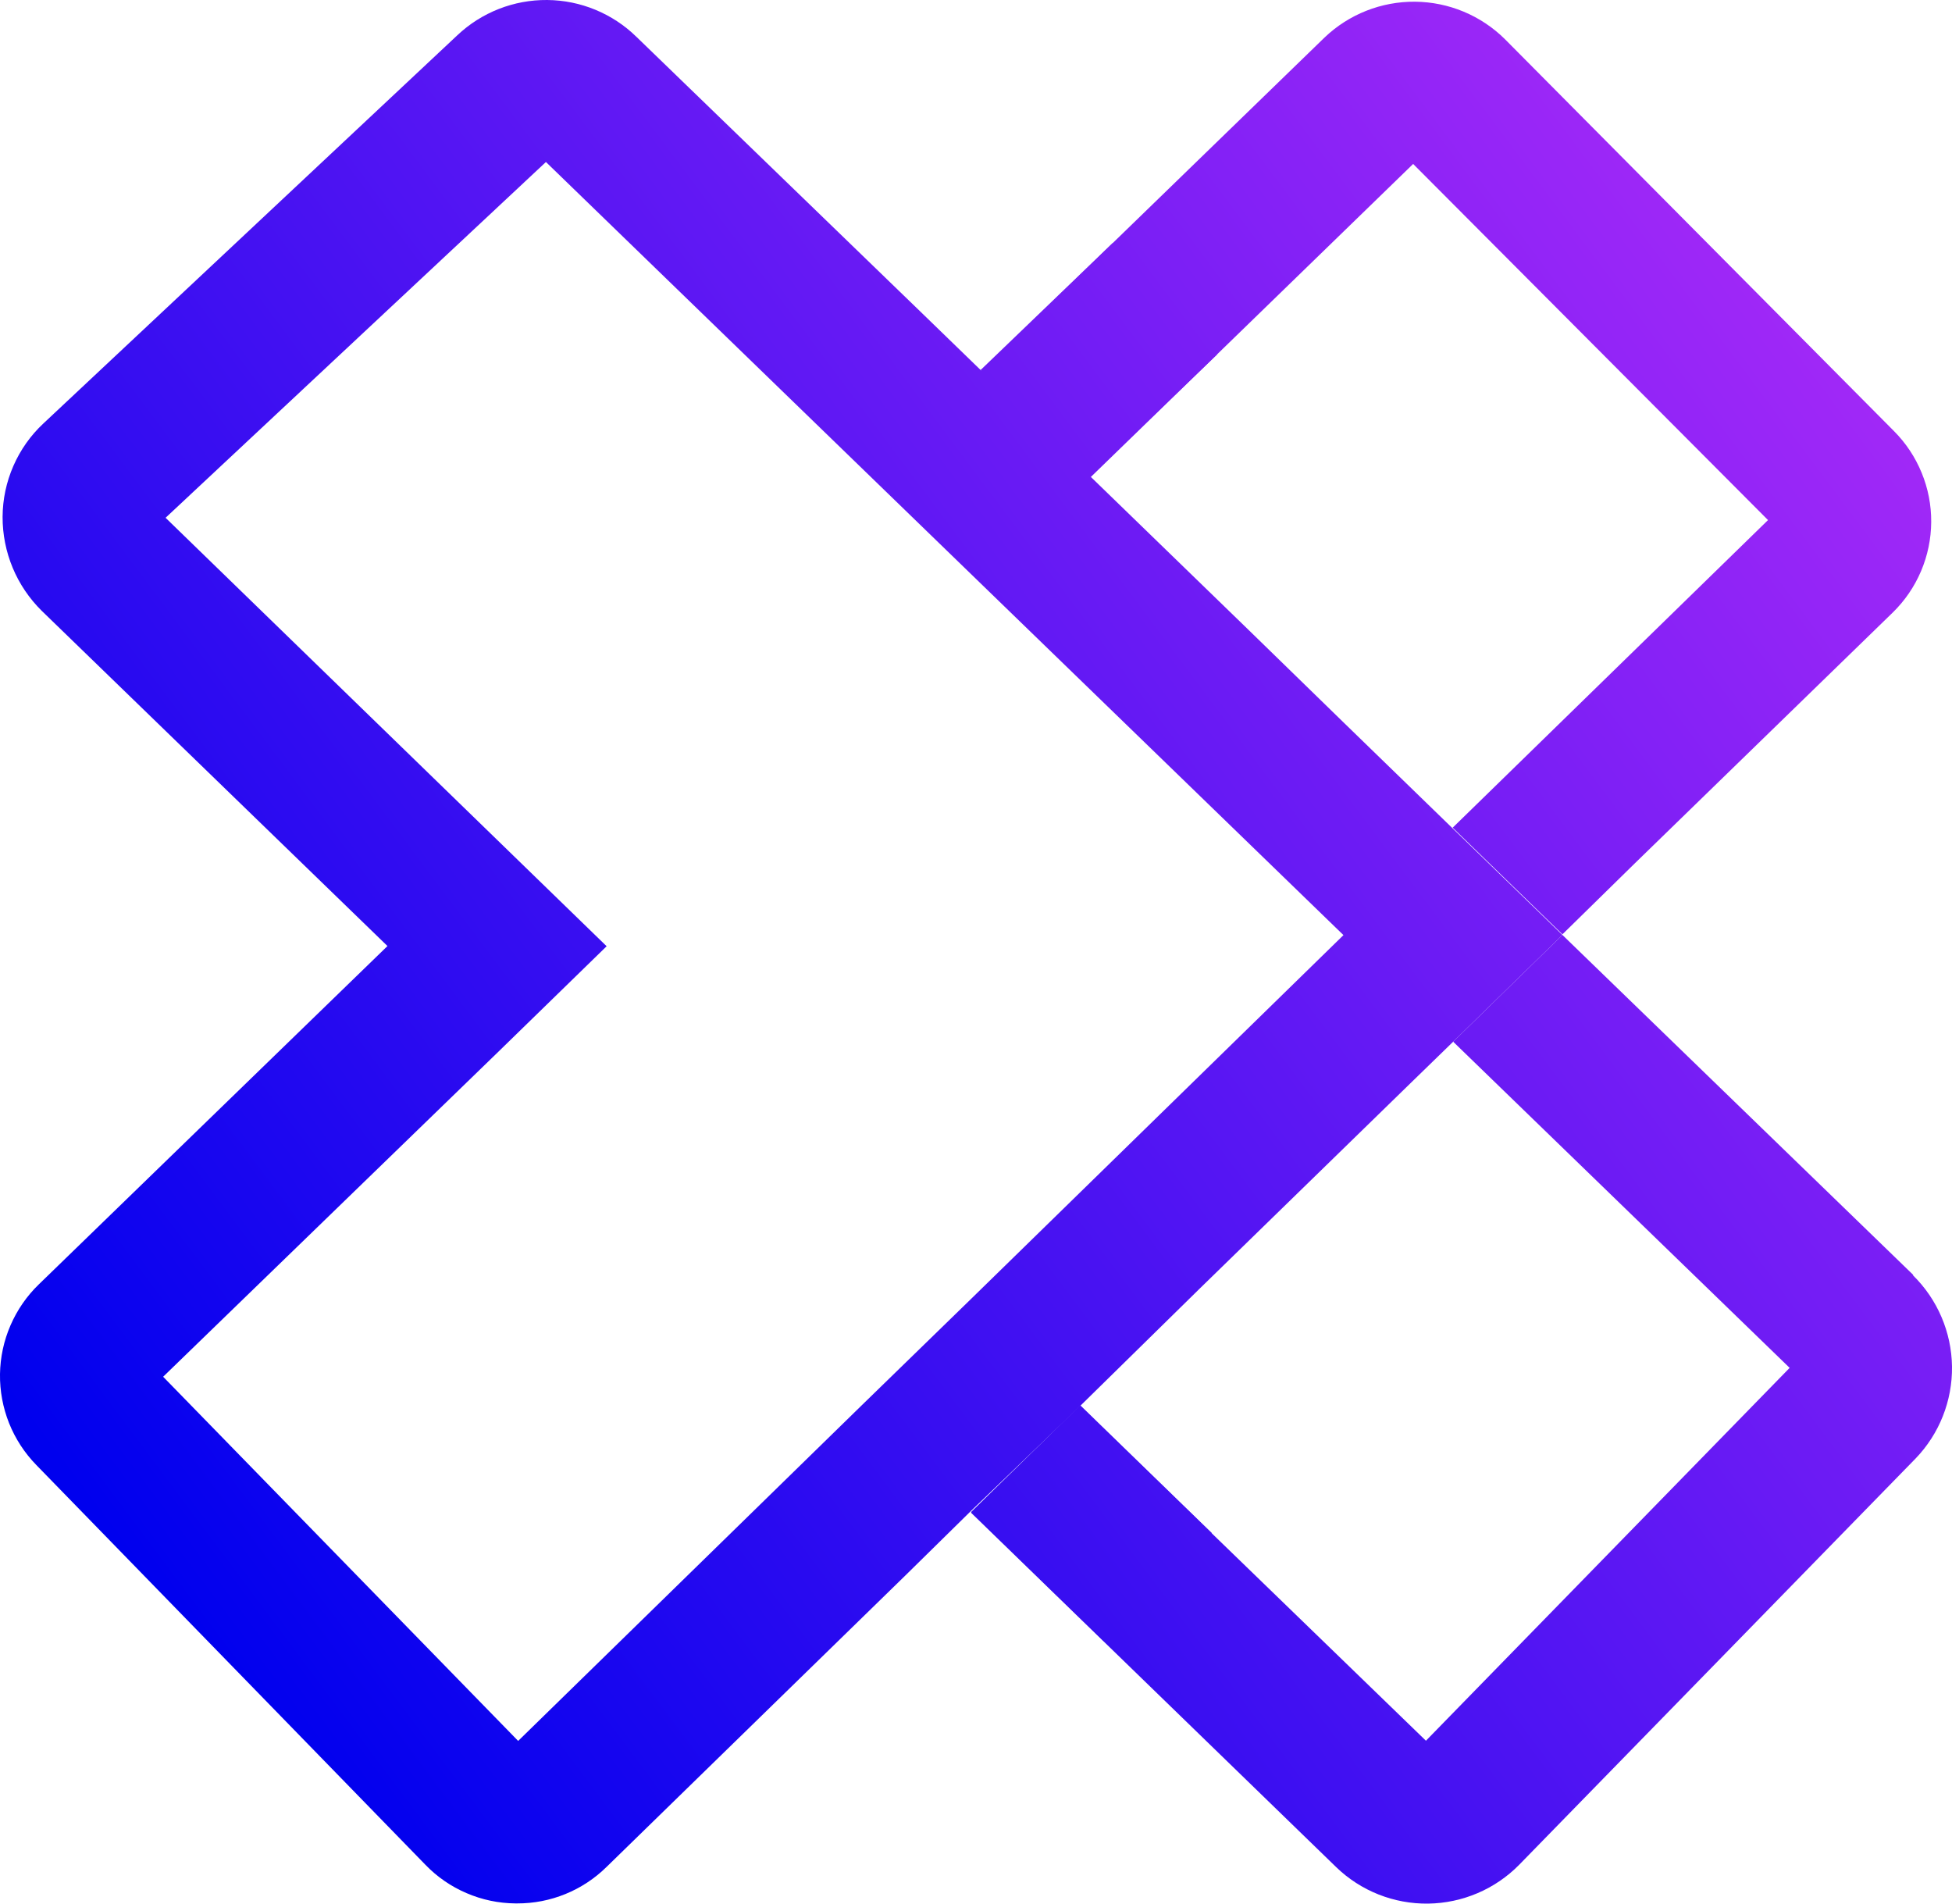 <svg width="40" height="39" viewBox="0 0 40 39" fill="none" xmlns="http://www.w3.org/2000/svg">
<path d="M39.203 26.117L32.017 19.155L29.778 21.342L36.673 28.024L29.22 35.663L22.136 28.803L19.898 30.991L27.378 38.25C27.883 38.74 28.562 39.009 29.266 39C29.97 38.99 30.642 38.703 31.134 38.201L39.253 29.882C39.741 29.376 40.009 28.698 40 27.996C39.99 27.294 39.704 26.623 39.203 26.13V26.117ZM38.786 12.549C39.034 12.307 39.231 12.018 39.366 11.7C39.501 11.382 39.572 11.04 39.574 10.694C39.576 10.348 39.51 10.006 39.378 9.686C39.247 9.366 39.054 9.075 38.809 8.83L30.837 0.801C30.347 0.316 29.686 0.041 28.997 0.035C28.306 0.029 27.641 0.292 27.143 0.768L20.099 7.602L22.345 9.78L28.958 3.359L36.23 10.655L29.768 16.957L32.017 19.142L33.505 17.683L38.786 12.549Z" fill="url(#paint0_linear_275_111)"/>
<path d="M22.136 28.79L19.898 30.978L22.616 33.621L24.831 31.407L22.136 28.79Z" fill="url(#paint1_linear_275_111)"/>
<path d="M20.093 7.582L22.212 9.886L24.944 7.259L22.801 4.979L20.093 7.582Z" fill="url(#paint2_linear_275_111)"/>
<path d="M27.53 14.799L25.582 12.902L18.902 6.424L13.042 0.755C12.554 0.277 11.898 0.006 11.214 0C10.529 -0.006 9.869 0.253 9.372 0.722L0.89 8.675C0.627 8.92 0.418 9.216 0.274 9.546C0.13 9.875 0.055 10.229 0.053 10.588C0.052 10.947 0.122 11.302 0.26 11.633C0.398 11.964 0.601 12.264 0.857 12.516L7.94 19.382L0.797 26.312C0.549 26.551 0.352 26.837 0.215 27.153C0.078 27.468 0.005 27.808 0 28.152C-0.005 28.496 0.059 28.838 0.186 29.157C0.314 29.477 0.504 29.768 0.744 30.014L8.717 38.204C8.956 38.452 9.243 38.65 9.56 38.785C9.877 38.922 10.217 38.993 10.562 38.996H10.595C11.282 38.999 11.942 38.729 12.431 38.247L18.552 32.278L19.874 30.978L22.136 28.803L24.59 26.394L28.922 22.174L29.778 21.342L32.017 19.155L27.53 14.799ZM19.891 26.619L17.646 28.803L10.618 35.667L3.343 28.206L10.189 21.57L12.431 19.386L3.393 10.608L11.187 3.319L27.53 19.158L19.891 26.619Z" fill="url(#paint3_linear_275_111)"/>
<defs>
<linearGradient id="paint0_linear_275_111" x1="-3.27619e-07" y1="28.412" x2="47.882" y2="-7.38" gradientUnits="userSpaceOnUse">
<stop stop-color="#0000EE"/>
<stop offset="1" stop-color="#E038FB"/>
</linearGradient>
<linearGradient id="paint1_linear_275_111" x1="-3.27619e-07" y1="28.412" x2="47.882" y2="-7.38" gradientUnits="userSpaceOnUse">
<stop stop-color="#0000EE"/>
<stop offset="1" stop-color="#E038FB"/>
</linearGradient>
<linearGradient id="paint2_linear_275_111" x1="-3.27619e-07" y1="28.412" x2="47.882" y2="-7.38" gradientUnits="userSpaceOnUse">
<stop stop-color="#0000EE"/>
<stop offset="1" stop-color="#E038FB"/>
</linearGradient>
<linearGradient id="paint3_linear_275_111" x1="-3.27619e-07" y1="28.412" x2="47.882" y2="-7.38" gradientUnits="userSpaceOnUse">
<stop stop-color="#0000EE"/>
<stop offset="1" stop-color="#E038FB"/>
</linearGradient>
</defs>
</svg>
